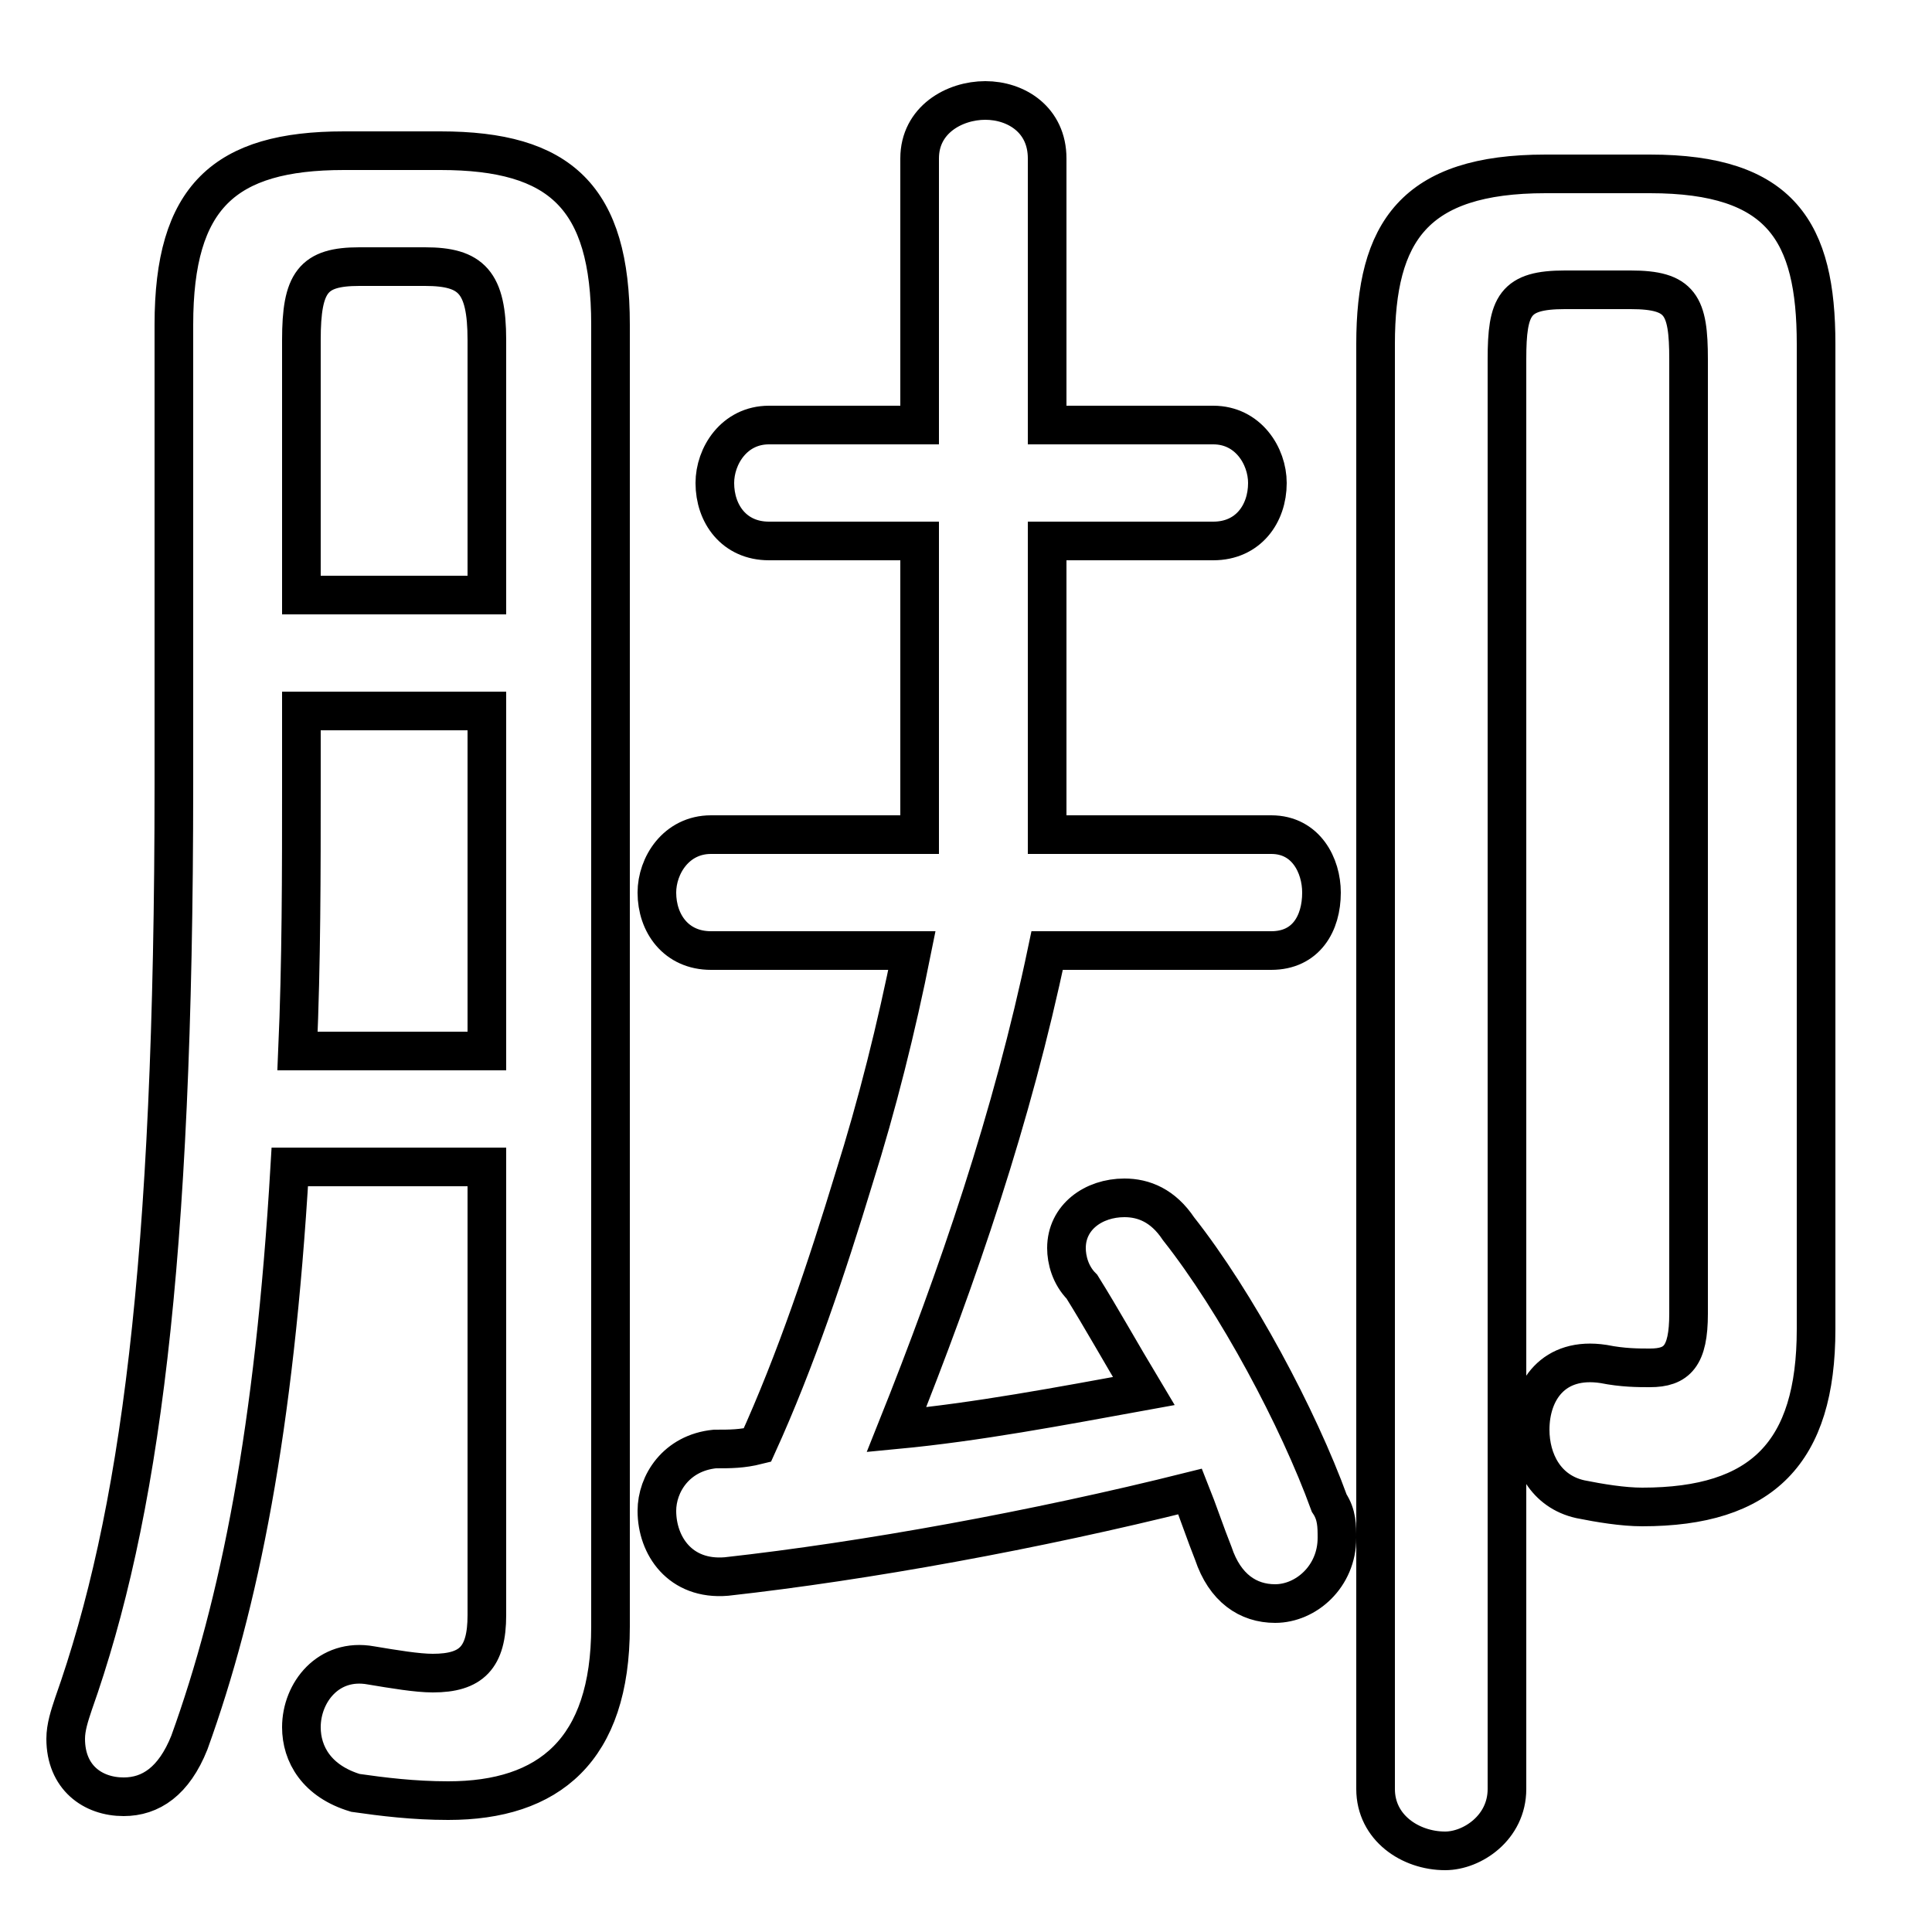 <svg xmlns="http://www.w3.org/2000/svg" viewBox="0 -44.0 50.0 50.0">
    <rect x="0" y="-44.0" width="50.0" height="50.0" fill="#808080" stroke="none"/>
    <g transform="scale(1, -1)">
        <!-- ボディの枠 -->
        <rect x="0" y="-6.0" width="50.0" height="50.0"
            stroke="white" fill="white"/>
        <!-- グリフ座標系の原点 -->
        <circle cx="0" cy="0" r="5" fill="white"/>
        <!-- グリフのアウトライン -->
        <g style="fill:none;stroke:#000000;stroke-width:1;">
<path d="M 23.8 30.0 L 23.8 22.4 L 18.4 22.4 C 17.5 22.4 17.0 21.6 17.0 20.9 C 17.0 20.1 17.5 19.4 18.4 19.4 L 23.6 19.4 C 23.2 17.4 22.7 15.4 22.1 13.5 C 21.4 11.2 20.6 8.8 19.6 6.6 C 19.2 6.5 18.9 6.5 18.5 6.5 C 17.5 6.4 17.0 5.6 17.0 4.9 C 17.0 4.0 17.6 3.1 18.8 3.2 C 22.4 3.6 26.8 4.4 30.8 5.4 C 31.0 4.9 31.2 4.3 31.4 3.8 C 31.7 2.9 32.3 2.5 33.0 2.5 C 33.8 2.5 34.6 3.2 34.6 4.2 C 34.6 4.5 34.6 4.8 34.4 5.1 C 33.6 7.3 32.0 10.3 30.5 12.2 C 30.1 12.8 29.6 13.0 29.1 13.0 C 28.3 13.0 27.6 12.5 27.6 11.7 C 27.6 11.4 27.7 11.0 28.0 10.7 C 28.5 9.9 29.0 9.0 29.6 8.0 C 27.4 7.6 25.3 7.2 23.2 7.0 C 24.8 11.0 26.2 15.1 27.1 19.4 L 32.9 19.4 C 33.8 19.4 34.2 20.1 34.2 20.9 C 34.2 21.6 33.8 22.4 32.9 22.4 L 27.1 22.4 L 27.1 30.0 L 31.4 30.0 C 32.3 30.0 32.8 30.7 32.8 31.5 C 32.8 32.2 32.3 33.0 31.4 33.0 L 27.1 33.0 L 27.1 39.9 C 27.1 40.9 26.3 41.4 25.5 41.4 C 24.7 41.4 23.8 40.9 23.8 39.9 L 23.8 33.0 L 19.9 33.0 C 19.0 33.0 18.5 32.2 18.5 31.5 C 18.5 30.7 19.0 30.0 19.9 30.0 Z M 12.6 28.6 L 7.8 28.6 L 7.8 35.2 C 7.8 36.7 8.1 37.1 9.3 37.1 L 11.0 37.1 C 12.2 37.1 12.6 36.7 12.6 35.2 Z M 35.6 -2.3 C 35.6 -3.3 36.5 -3.9 37.4 -3.9 C 38.1 -3.9 39.0 -3.3 39.0 -2.3 L 39.0 34.7 C 39.0 36.1 39.2 36.5 40.5 36.5 L 42.2 36.5 C 43.5 36.5 43.7 36.1 43.7 34.7 L 43.7 10.0 C 43.7 8.9 43.4 8.6 42.7 8.6 C 42.4 8.6 42.0 8.6 41.5 8.7 C 40.2 8.9 39.6 8.0 39.6 7.0 C 39.6 6.2 40.0 5.4 40.9 5.2 C 41.4 5.1 42.0 5.0 42.5 5.0 C 45.6 5.0 47.0 6.4 47.0 9.6 L 47.0 35.1 C 47.0 38.0 46.1 39.5 42.7 39.5 L 40.0 39.5 C 36.6 39.5 35.6 38.0 35.6 35.1 Z M 12.6 25.6 L 12.6 16.8 L 7.7 16.8 C 7.8 19.1 7.8 21.4 7.8 23.7 L 7.8 25.6 Z M 12.6 13.8 L 12.6 2.2 C 12.6 1.1 12.2 0.7 11.2 0.7 C 10.8 0.7 10.2 0.8 9.6 0.9 C 8.5 1.1 7.8 0.2 7.8 -0.7 C 7.8 -1.4 8.2 -2.1 9.2 -2.4 C 9.9 -2.5 10.7 -2.6 11.6 -2.6 C 14.2 -2.6 15.8 -1.3 15.8 1.9 L 15.8 35.6 C 15.8 38.9 14.5 40.1 11.4 40.1 L 8.9 40.1 C 5.8 40.1 4.5 38.9 4.5 35.6 L 4.5 23.7 C 4.5 11.2 3.6 4.7 1.9 -0.1 C 1.8 -0.4 1.7 -0.7 1.7 -1.0 C 1.7 -2.0 2.4 -2.5 3.2 -2.5 C 3.9 -2.5 4.5 -2.1 4.9 -1.1 C 6.2 2.5 7.1 7.0 7.5 13.8 Z"/>
</g>
</g>
</svg>